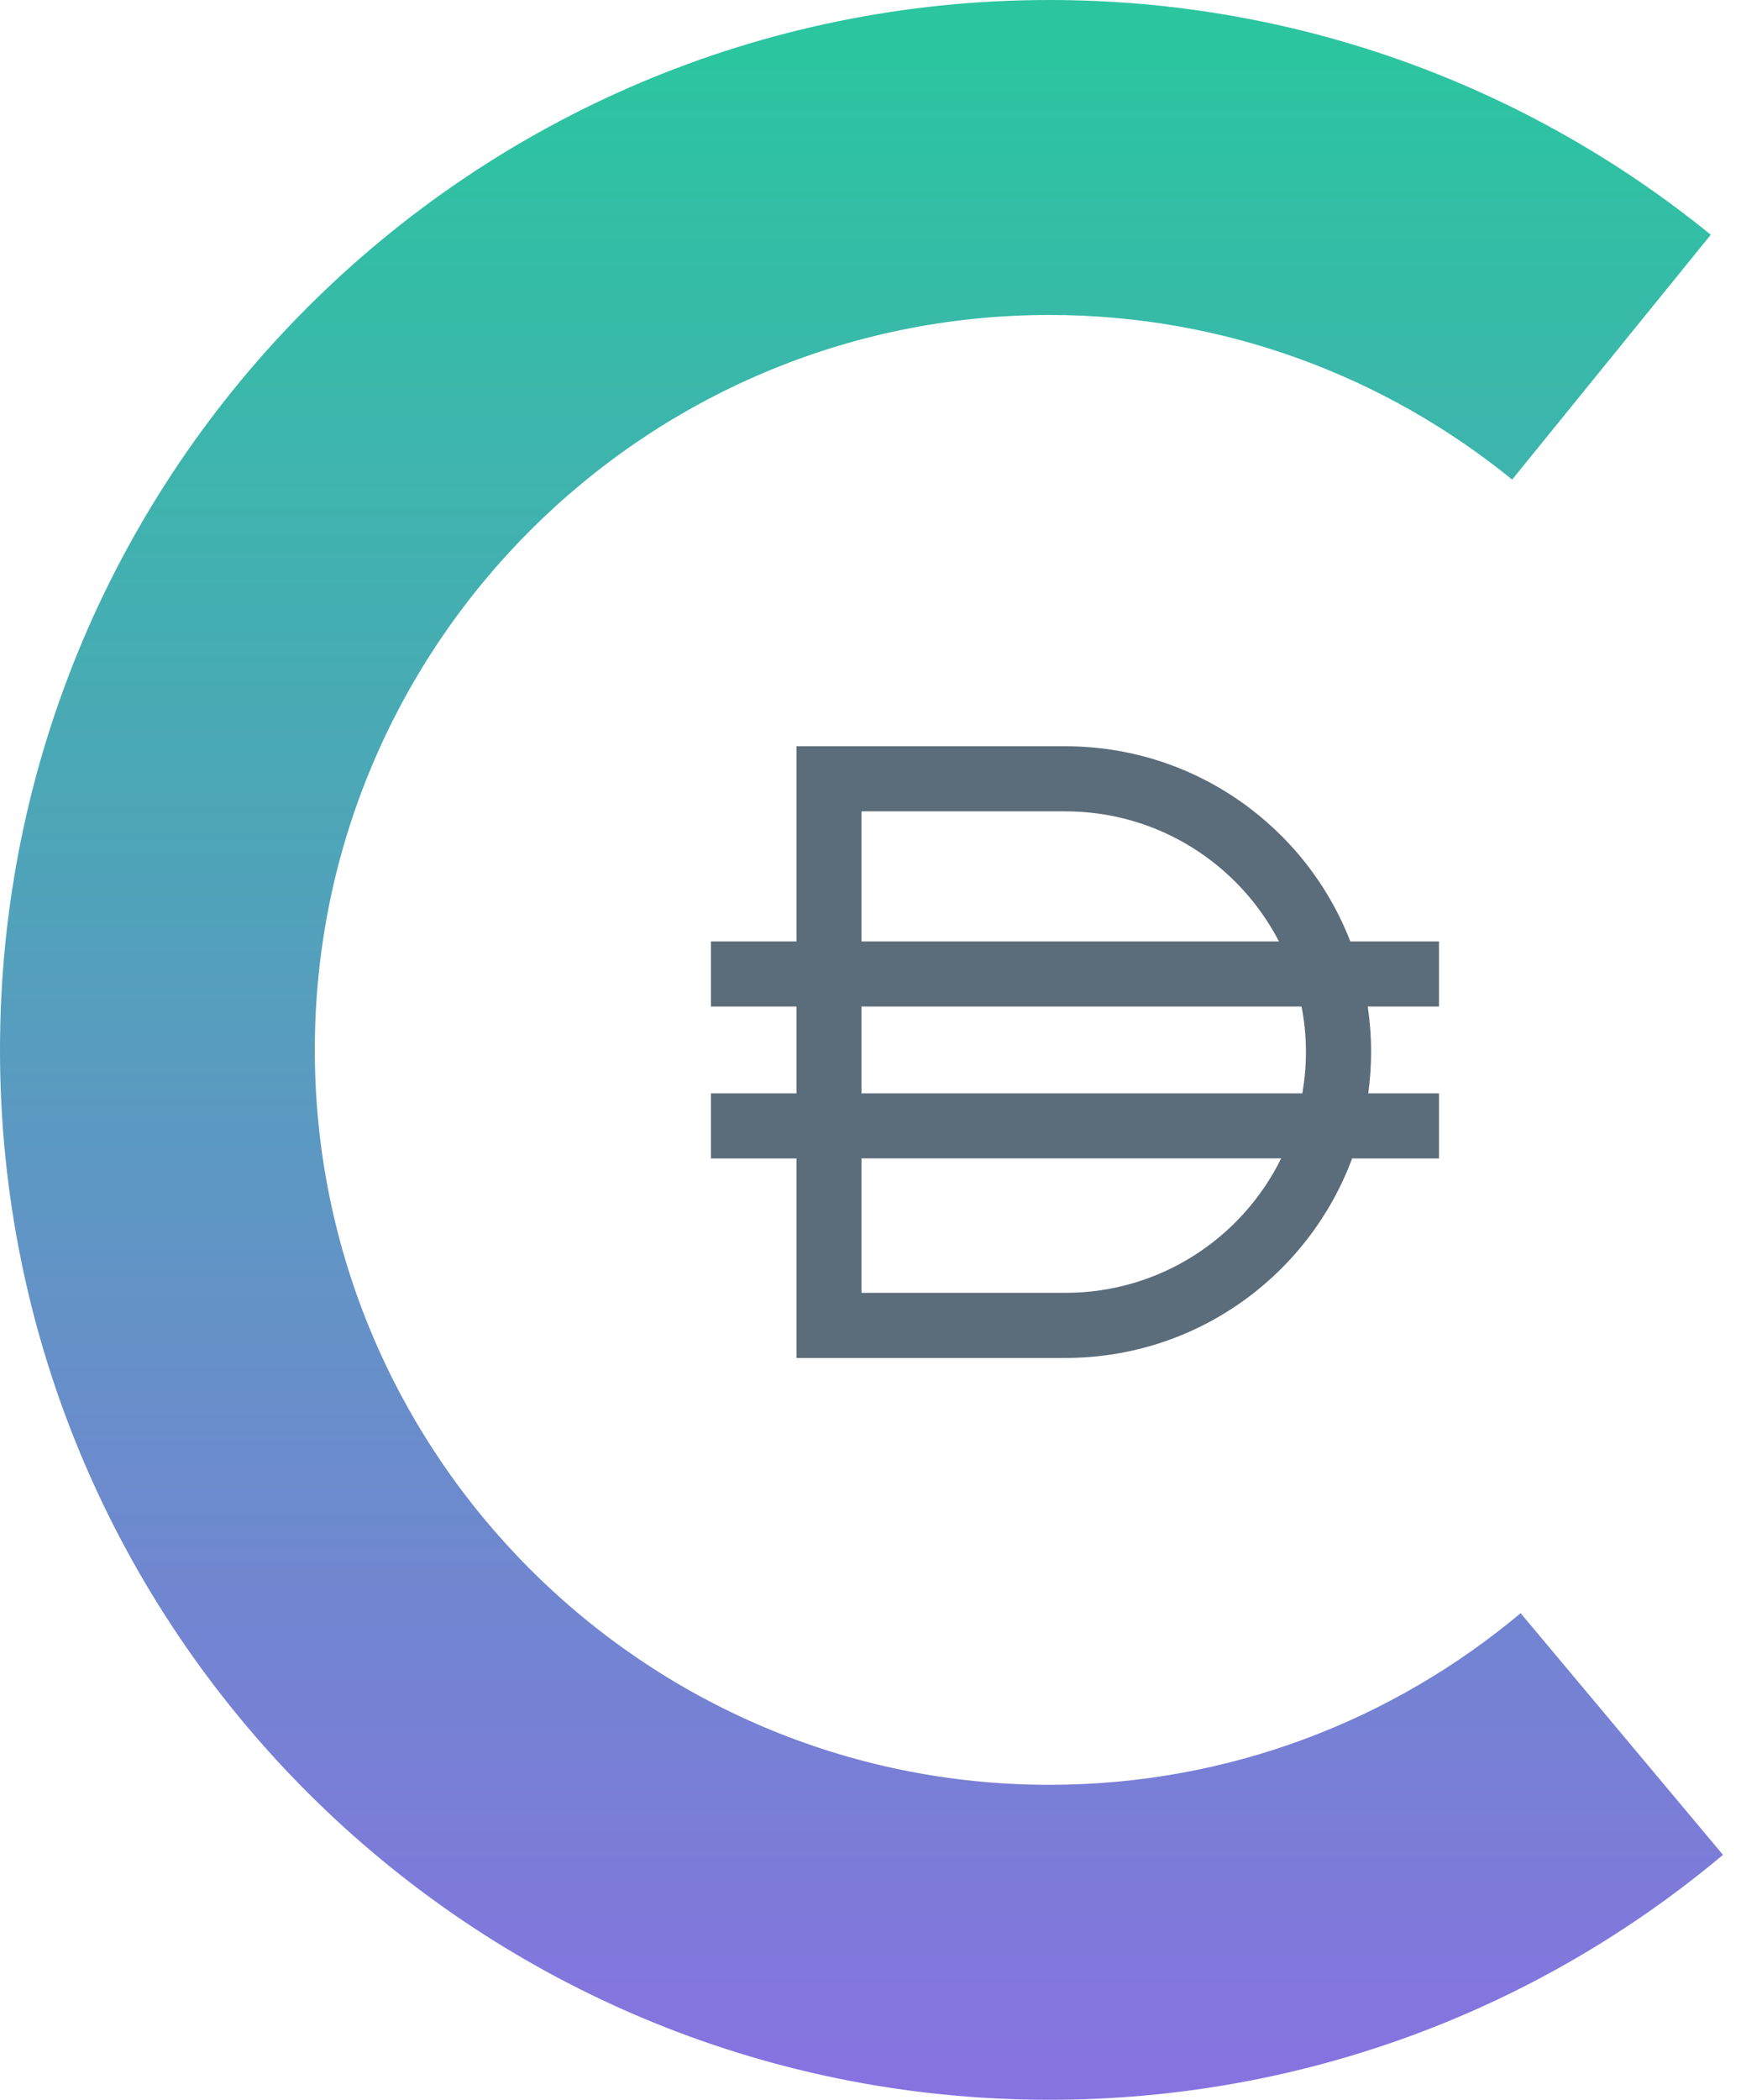 <svg xmlns="http://www.w3.org/2000/svg" width="73" height="88" fill="none" viewBox="0 0 73 88"><path fill="url(#paint0_linear)" d="M72.244 77.735C64.605 84.146 54.754 88 44 88C19.699 88 0 68.301 0 44C0 19.699 19.699 0 44 0C54.516 0 64.17 3.687 71.733 9.838L63.404 20.099C58.102 15.787 51.348 13.2 44 13.2C27.016 13.2 13.2 27.016 13.2 44C13.2 60.984 27.016 74.8 44 74.8C51.515 74.8 58.406 72.094 63.76 67.606L72.244 77.735Z"/><path fill="url(#paint1_linear)" d="M60.333 39.455H56.619C54.763 34.668 50.112 31.275 44.669 31.275H33.396V39.455H29.81V42.183H33.396V45.822H29.81V48.55H33.396V56.91H44.673C50.187 56.91 54.881 53.429 56.694 48.55H60.337V45.822H57.372C57.447 45.259 57.49 44.682 57.49 44.093C57.49 43.446 57.442 42.808 57.35 42.183H60.337V39.455H60.333ZM36.12 34.003H44.669C48.567 34.003 51.951 36.217 53.627 39.455H36.12V34.003ZM44.669 54.182H36.12V48.545H53.72C52.078 51.885 48.642 54.182 44.669 54.182ZM54.758 44.093C54.758 44.682 54.705 45.259 54.608 45.822H36.12V42.183H54.573C54.697 42.799 54.758 43.437 54.758 44.093Z"/><defs><linearGradient id="paint0_linear" x1="36.122" x2="36.122" y1="87.55" y2="2.299" gradientUnits="userSpaceOnUse"><stop stop-color="#8772E0"/><stop offset="1" stop-color="#2BC5A0"/></linearGradient><linearGradient id="paint1_linear" x1="45.07" x2="45.07" y1="-8.37" y2="-8.24" gradientUnits="userSpaceOnUse"><stop stop-color="#3A4B58"/><stop offset="1" stop-color="#5B6C7A"/></linearGradient></defs></svg>